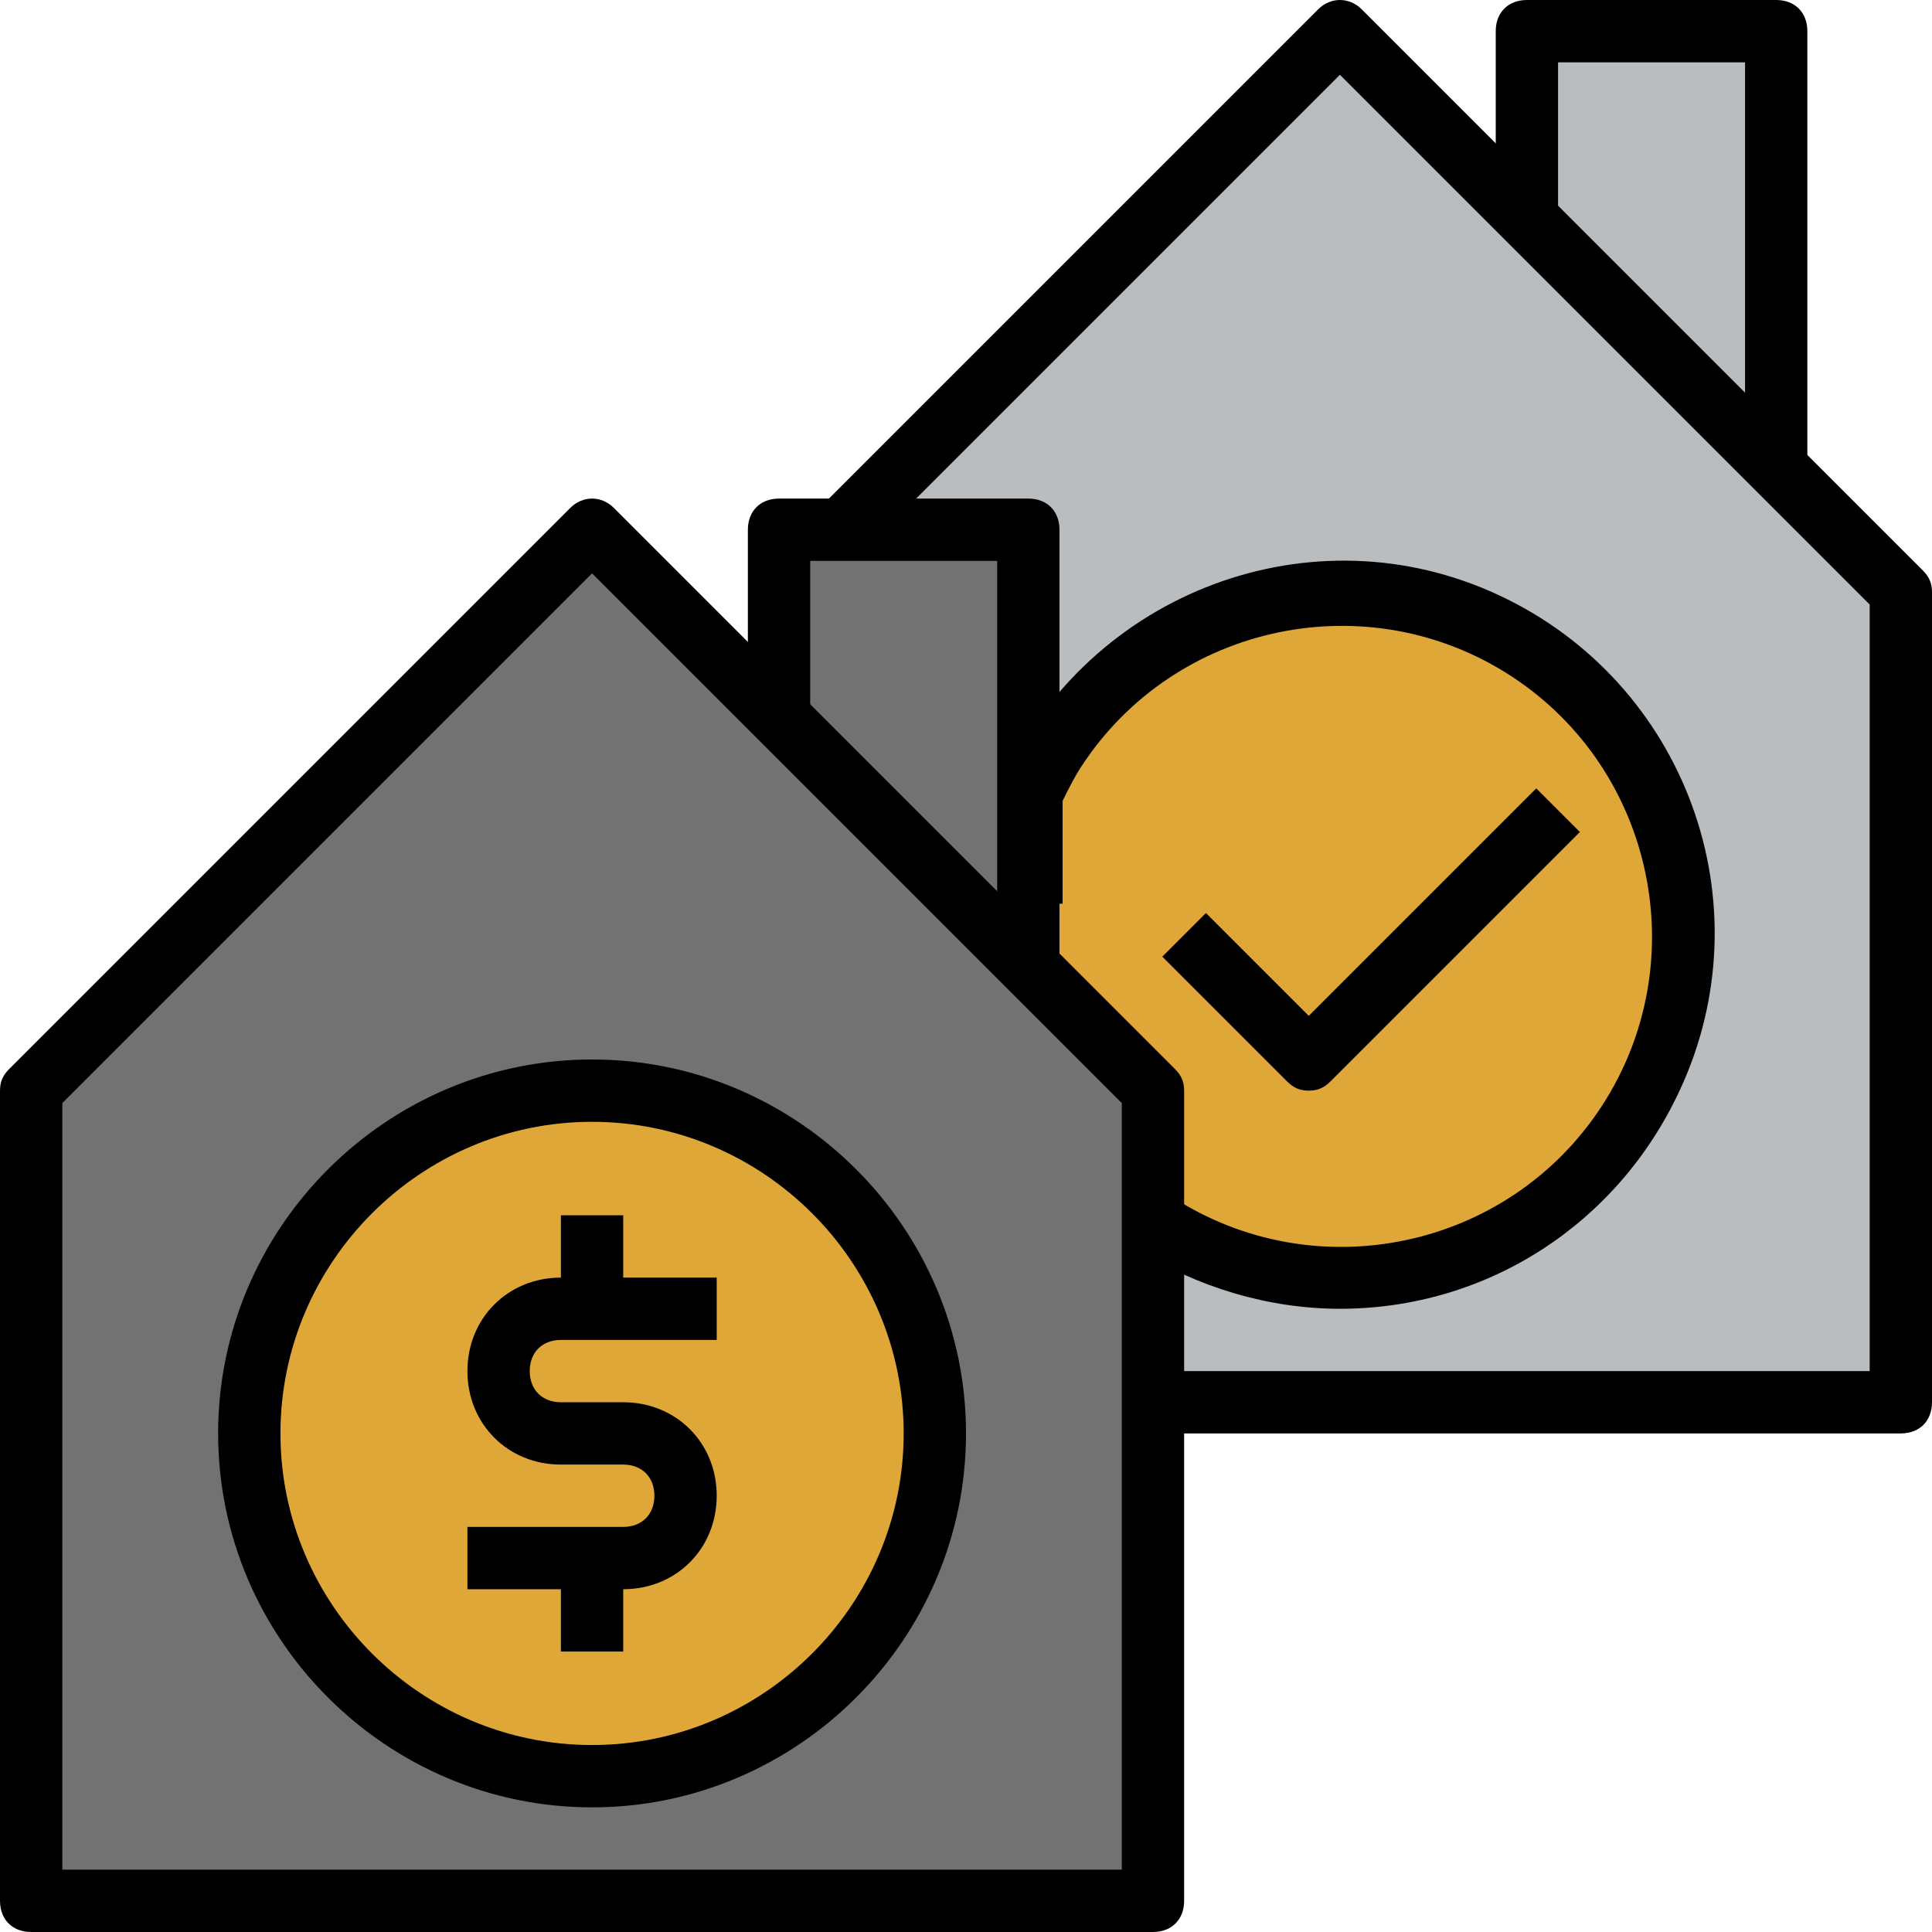 <?xml version="1.0" encoding="iso-8859-1"?>
<!-- Generator: Adobe Illustrator 19.0.0, SVG Export Plug-In . SVG Version: 6.00 Build 0)  -->
<svg version="1.1" id="Capa_1" xmlns="http://www.w3.org/2000/svg" xmlns:xlink="http://www.w3.org/1999/xlink" x="0px" y="0px"
	 viewBox="0 0 496 496" style="enable-background:new 0 0 496 496;" xml:space="preserve">
<polyline style="fill:#BABDBF;" points="456,120 456,8 392,8 392,56 "/>
<path d="M464,120h-16V16h-48v40h-16V8c0-4.8,3.2-8,8-8h64c4.8,0,8,3.2,8,8V120z"/>
<polyline style="fill:#BABDBF;" points="216,136 344,8 488,152 488,360 296,360 "/>
<path d="M488,368H296v-16h184V155.2l-136-136L221.6,141.6l-11.2-11.2l128-128c3.2-3.2,8-3.2,11.2,0l144,144c1.6,1.6,2.4,3.2,2.4,5.6
	v208C496,364.8,492.8,368,488,368z"/>
<path style="fill:#DFA738;" d="M296,313.6c40.8,26.4,95.2,15.2,121.6-25.6c26.4-40.8,15.2-95.2-25.6-121.6s-95.2-15.2-121.6,25.6
	c-2.4,3.2-4.8,7.2-6.4,11.2V232"/>
<path d="M344,336c-18.4,0-36.8-5.6-52-15.2l8.8-13.6c36.8,24,86.4,13.6,110.4-23.2c24-36.8,13.6-86.4-23.2-110.4
	s-86.4-13.6-110.4,23.2c-1.6,2.4-3.2,5.6-4.8,8.8V232h-16v-28.8c0-0.8,0-2.4,0.8-3.2c22.4-48,79.2-69.6,127.2-47.2
	S453.6,232,431.2,280C415.2,314.4,381.6,336,344,336z"/>
<polyline style="fill:#737272;" points="264,248 264,136 200,136 200,184 "/>
<path d="M272,248h-16V144h-48v40h-16v-48c0-4.8,3.2-8,8-8h64c4.8,0,8,3.2,8,8V248z"/>
<path d="M336,280c-2.4,0-4-0.8-5.6-2.4l-32-32l11.2-11.2l26.4,26.4l58.4-58.4l11.2,11.2l-64,64C340,279.2,338.4,280,336,280z"/>
<polygon style="fill:#737272;" points="296,280 296,488 8,488 8,280 152,136 "/>
<path d="M296,496H8c-4.8,0-8-3.2-8-8V280c0-2.4,0.8-4,2.4-5.6l144-144c3.2-3.2,8-3.2,11.2,0l144,144c1.6,1.6,2.4,3.2,2.4,5.6v208
	C304,492.8,300.8,496,296,496z M16,480h272V283.2l-136-136l-136,136V480z"/>
<circle style="fill:#DFA738;" cx="152" cy="368" r="88"/>
<path d="M152,464c-52.8,0-96-43.2-96-96s43.2-96,96-96s96,43.2,96,96S204.8,464,152,464z M152,288c-44,0-80,36-80,80s36,80,80,80
	s80-36,80-80S196,288,152,288z"/>
<path d="M160,408h-40v-16h40c4.8,0,8-3.2,8-8s-3.2-8-8-8h-16c-13.6,0-24-10.4-24-24c0-13.6,10.4-24,24-24h40v16h-40
	c-4.8,0-8,3.2-8,8s3.2,8,8,8h16c13.6,0,24,10.4,24,24C184,397.6,173.6,408,160,408z"/>
<rect x="144" y="312" width="16" height="24"/>
<rect x="144" y="400" width="16" height="24"/>
<g>
</g>
<g>
</g>
<g>
</g>
<g>
</g>
<g>
</g>
<g>
</g>
<g>
</g>
<g>
</g>
<g>
</g>
<g>
</g>
<g>
</g>
<g>
</g>
<g>
</g>
<g>
</g>
<g>
</g>
</svg>
